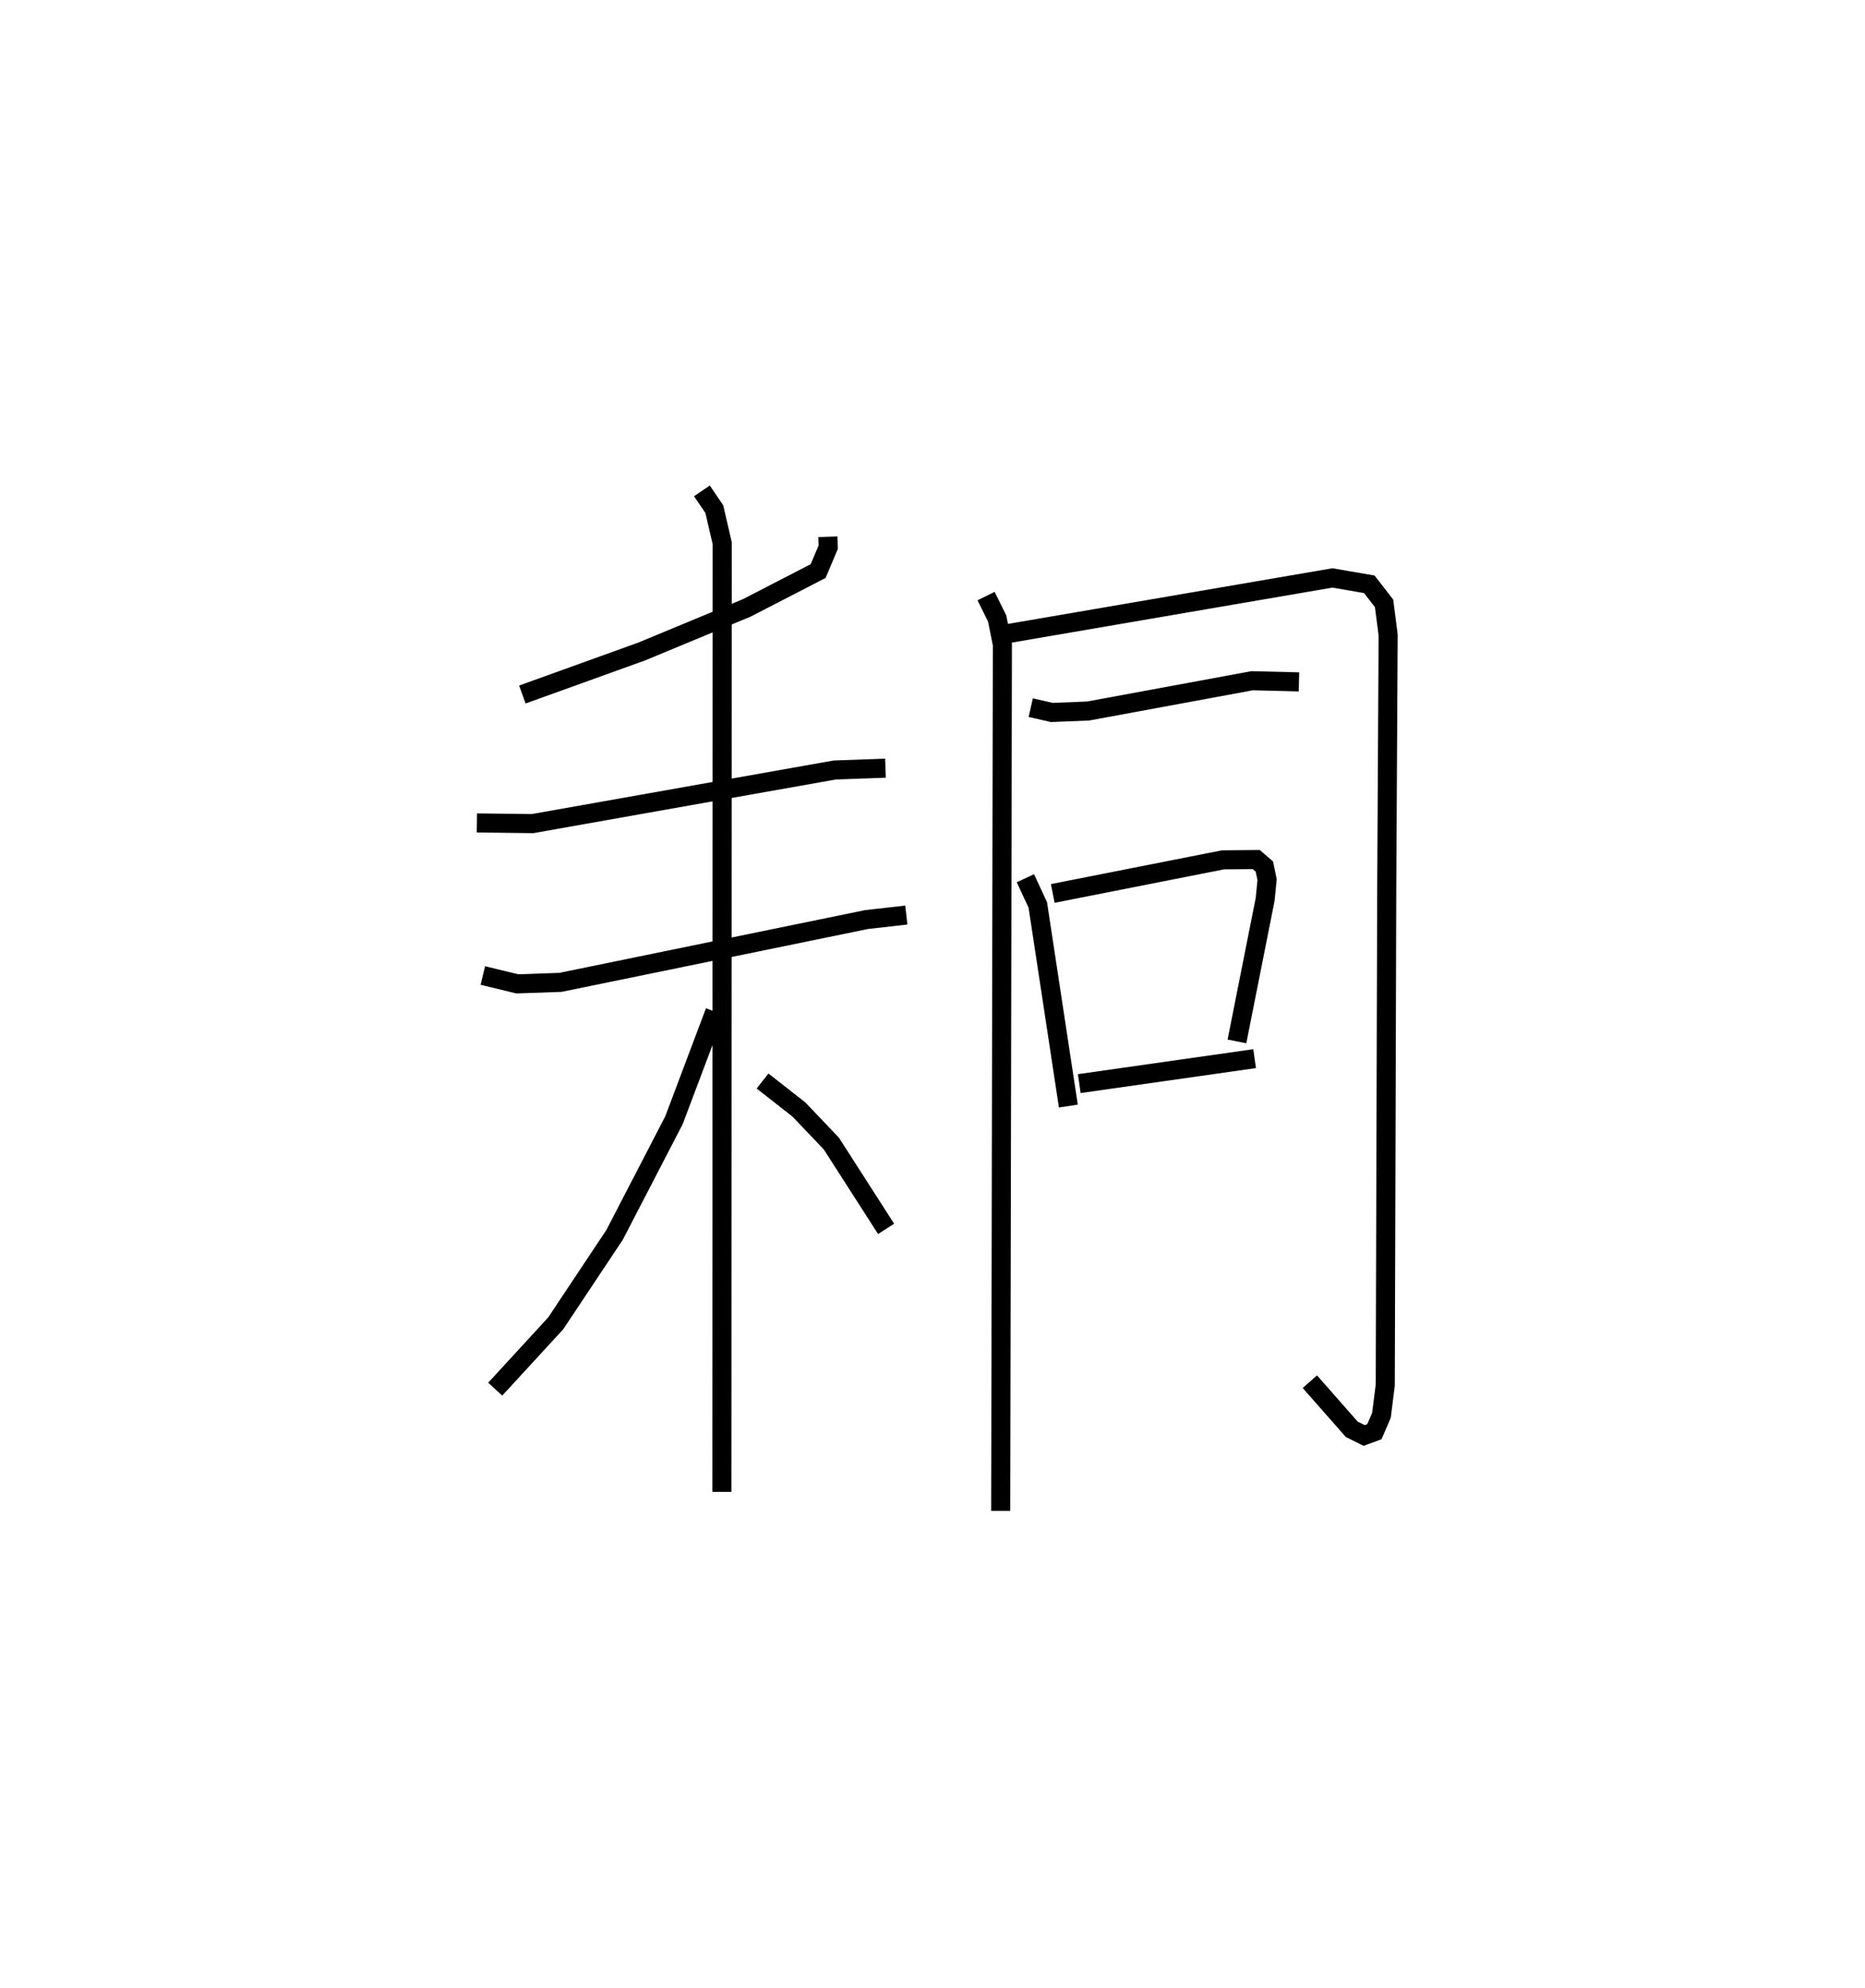 <?xml version="1.0" encoding="utf-8" ?>
<svg baseProfile="full" height="104.206" version="1.1" width="97.767" xmlns="http://www.w3.org/2000/svg" xmlns:ev="http://www.w3.org/2001/xml-events" xmlns:xlink="http://www.w3.org/1999/xlink"><defs /><rect fill="white" height="104.206" width="97.767" x="0" y="0" /><path d="M29.494,25 m0.0,0.0 m13.905,3.14 l0.019,0.543 -0.529,1.254 l-3.738,1.93 -5.5,2.283 l-6.268,2.26 m-2.383,6.732 l2.918,0.035 15.839,-2.81 l2.661,-0.096 m-21.106,10.87 l1.803,0.437 2.264,-0.078 l16.045,-3.292 2.088,-0.237 m-10.716,-22.237 l0.649,0.955 0.415,1.79 l-0.018,49.731 m-0.365,-25.176 l-2.148,5.697 -3.111,6.006 l-3.086,4.638 -3.172,3.451 m14.014,-16.154 l1.904,1.491 1.703,1.787 l2.87,4.473 m5.241,-33.174 l0.58,1.173 0.275,1.367 l-0.089,45.418 m0.425,-45.999 l16.965,-2.91 1.933,0.333 l0.774,0.999 0.214,1.654 l-0.074,13.366 -0.077,25.963 l-0.201,1.59 -0.37,0.854 l-0.536,0.197 -0.65,-0.324 l-2.196,-2.495 m-14.632,-35.336 l1.109,0.252 1.904,-0.077 l8.592,-1.587 2.456,0.06 m-14.341,10.294 l0.65,1.399 1.602,10.545 m-0.818,-11.146 l8.924,-1.762 1.743,-0.016 l0.427,0.369 0.142,0.688 l-0.102,1.033 -1.478,7.445 m-8.266,2.212 l9.192,-1.309 " fill="none" stroke="black" stroke-width="1" /></svg>